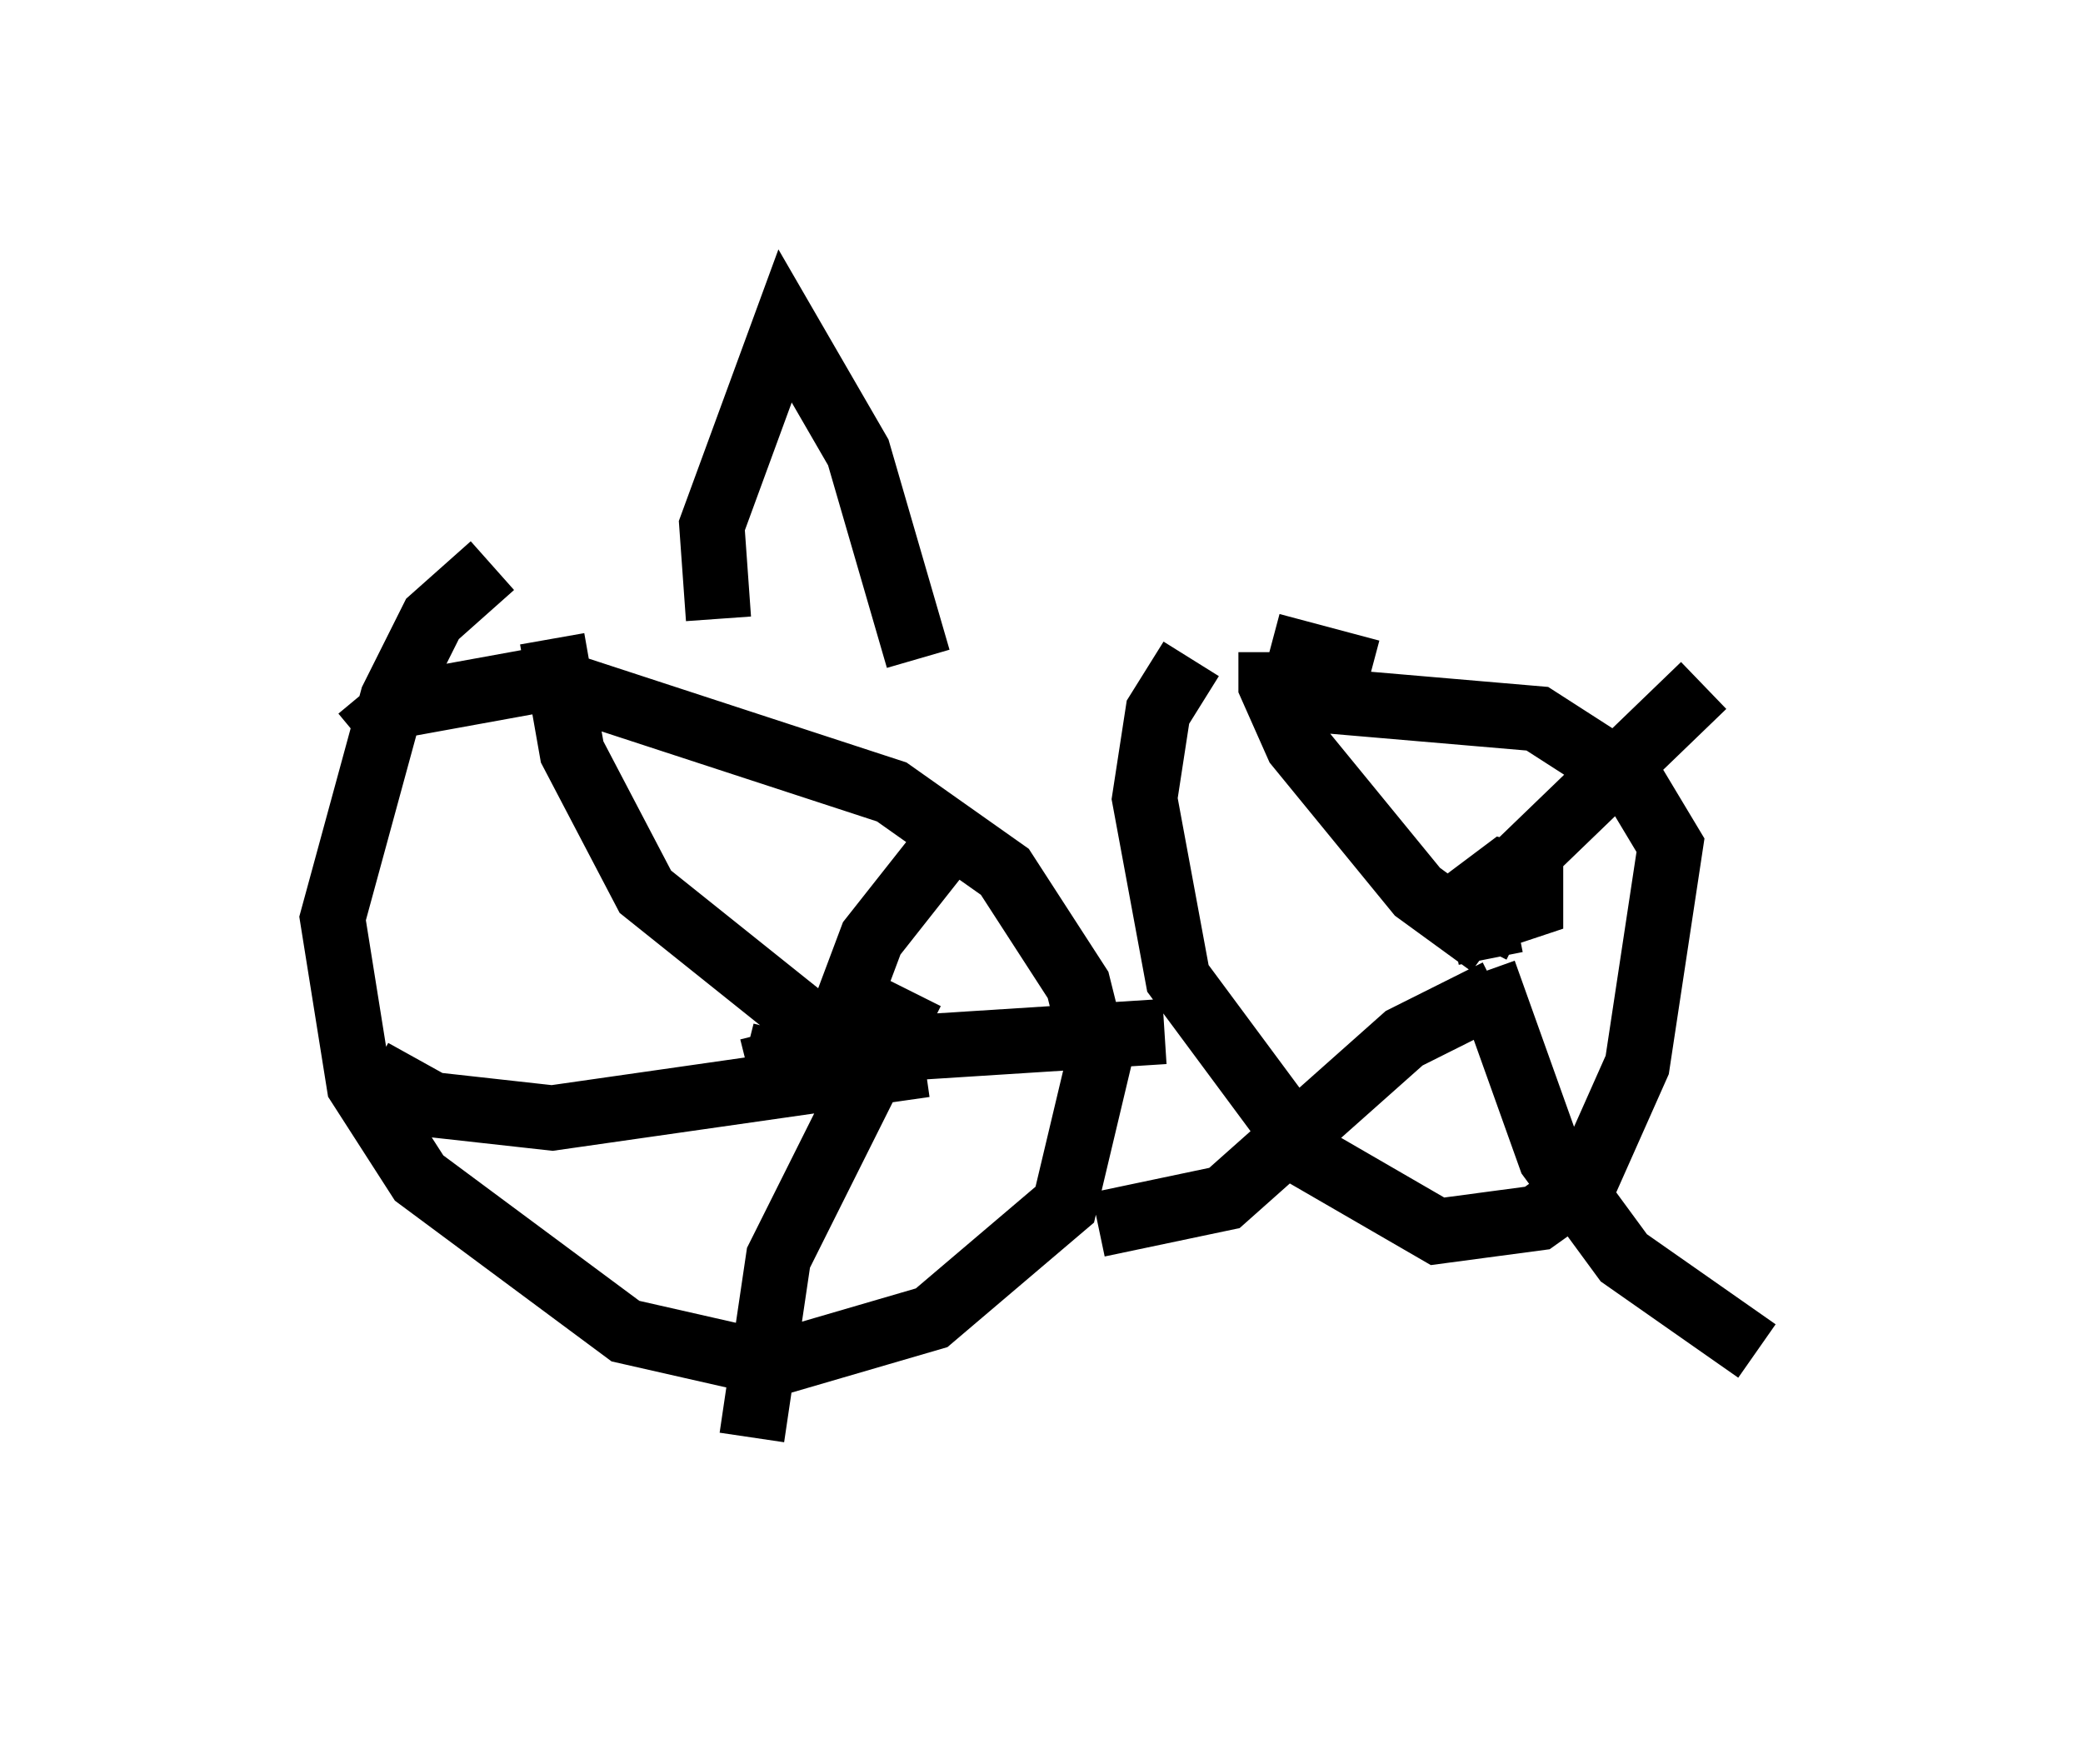 <?xml version="1.0" encoding="utf-8" ?>
<svg baseProfile="full" height="27.048" version="1.1" width="31.948" xmlns="http://www.w3.org/2000/svg" xmlns:ev="http://www.w3.org/2001/xml-events" xmlns:xlink="http://www.w3.org/1999/xlink"><defs /><rect fill="white" height="27.048" width="31.948" x="0" y="0" /><path d="M5, 9.798 m14.496, 0.102 l1.531, 0.408 m-15.517, 1.021 l0.613, -0.51 2.246, -0.408 l5.308, 1.735 1.735, 1.225 l1.123, 1.735 0.306, 1.225 l-0.51, 2.144 -2.042, 1.735 l-2.45, 0.715 -2.246, -0.51 l-3.165, -2.348 -0.919, -1.429 l-0.408, -2.552 0.919, -3.369 l0.613, -1.225 0.919, -0.817 m12.454, 2.042 l3.573, 0.306 1.429, 0.919 l0.613, 1.021 -0.51, 3.369 l-0.817, 1.838 -0.715, 0.51 l-1.531, 0.204 -1.94, -1.123 l-2.042, -2.756 -0.51, -2.756 l0.204, -1.327 0.51, -0.817 m4.594, 4.594 l-0.204, -1.021 0.408, -0.306 l0.408, 0.102 0.0, 0.408 l-0.613, 0.204 m-0.204, 0.408 l0.613, -1.225 2.858, -2.756 m-3.267, 3.981 l-1.123, -0.817 -1.838, -2.246 l-0.408, -0.919 0.0, -0.51 m3.471, 5.206 l-1.429, 0.715 -2.756, 2.45 l-1.94, 0.408 m5.921, -3.879 l1.021, 2.858 1.123, 1.531 l2.042, 1.429 m-15.006, -4.492 l-0.102, -0.408 0.102, 0.408 l0.102, -0.408 m0.408, 1.021 l0.919, -2.45 1.531, -1.94 m-1.94, 3.675 l-3.063, -2.45 -1.123, -2.144 l-0.306, -1.735 m5.513, 5.41 l-2.042, 4.083 -0.408, 2.756 m2.654, -5.717 l-5.717, 0.817 -1.838, -0.204 l-0.919, -0.51 m7.35, -0.306 l4.798, -0.306 m-6.84, -6.329 l-0.102, -1.429 1.123, -3.063 l1.123, 1.94 0.919, 3.165 " fill="none" stroke="black" stroke-width="1" /></svg>